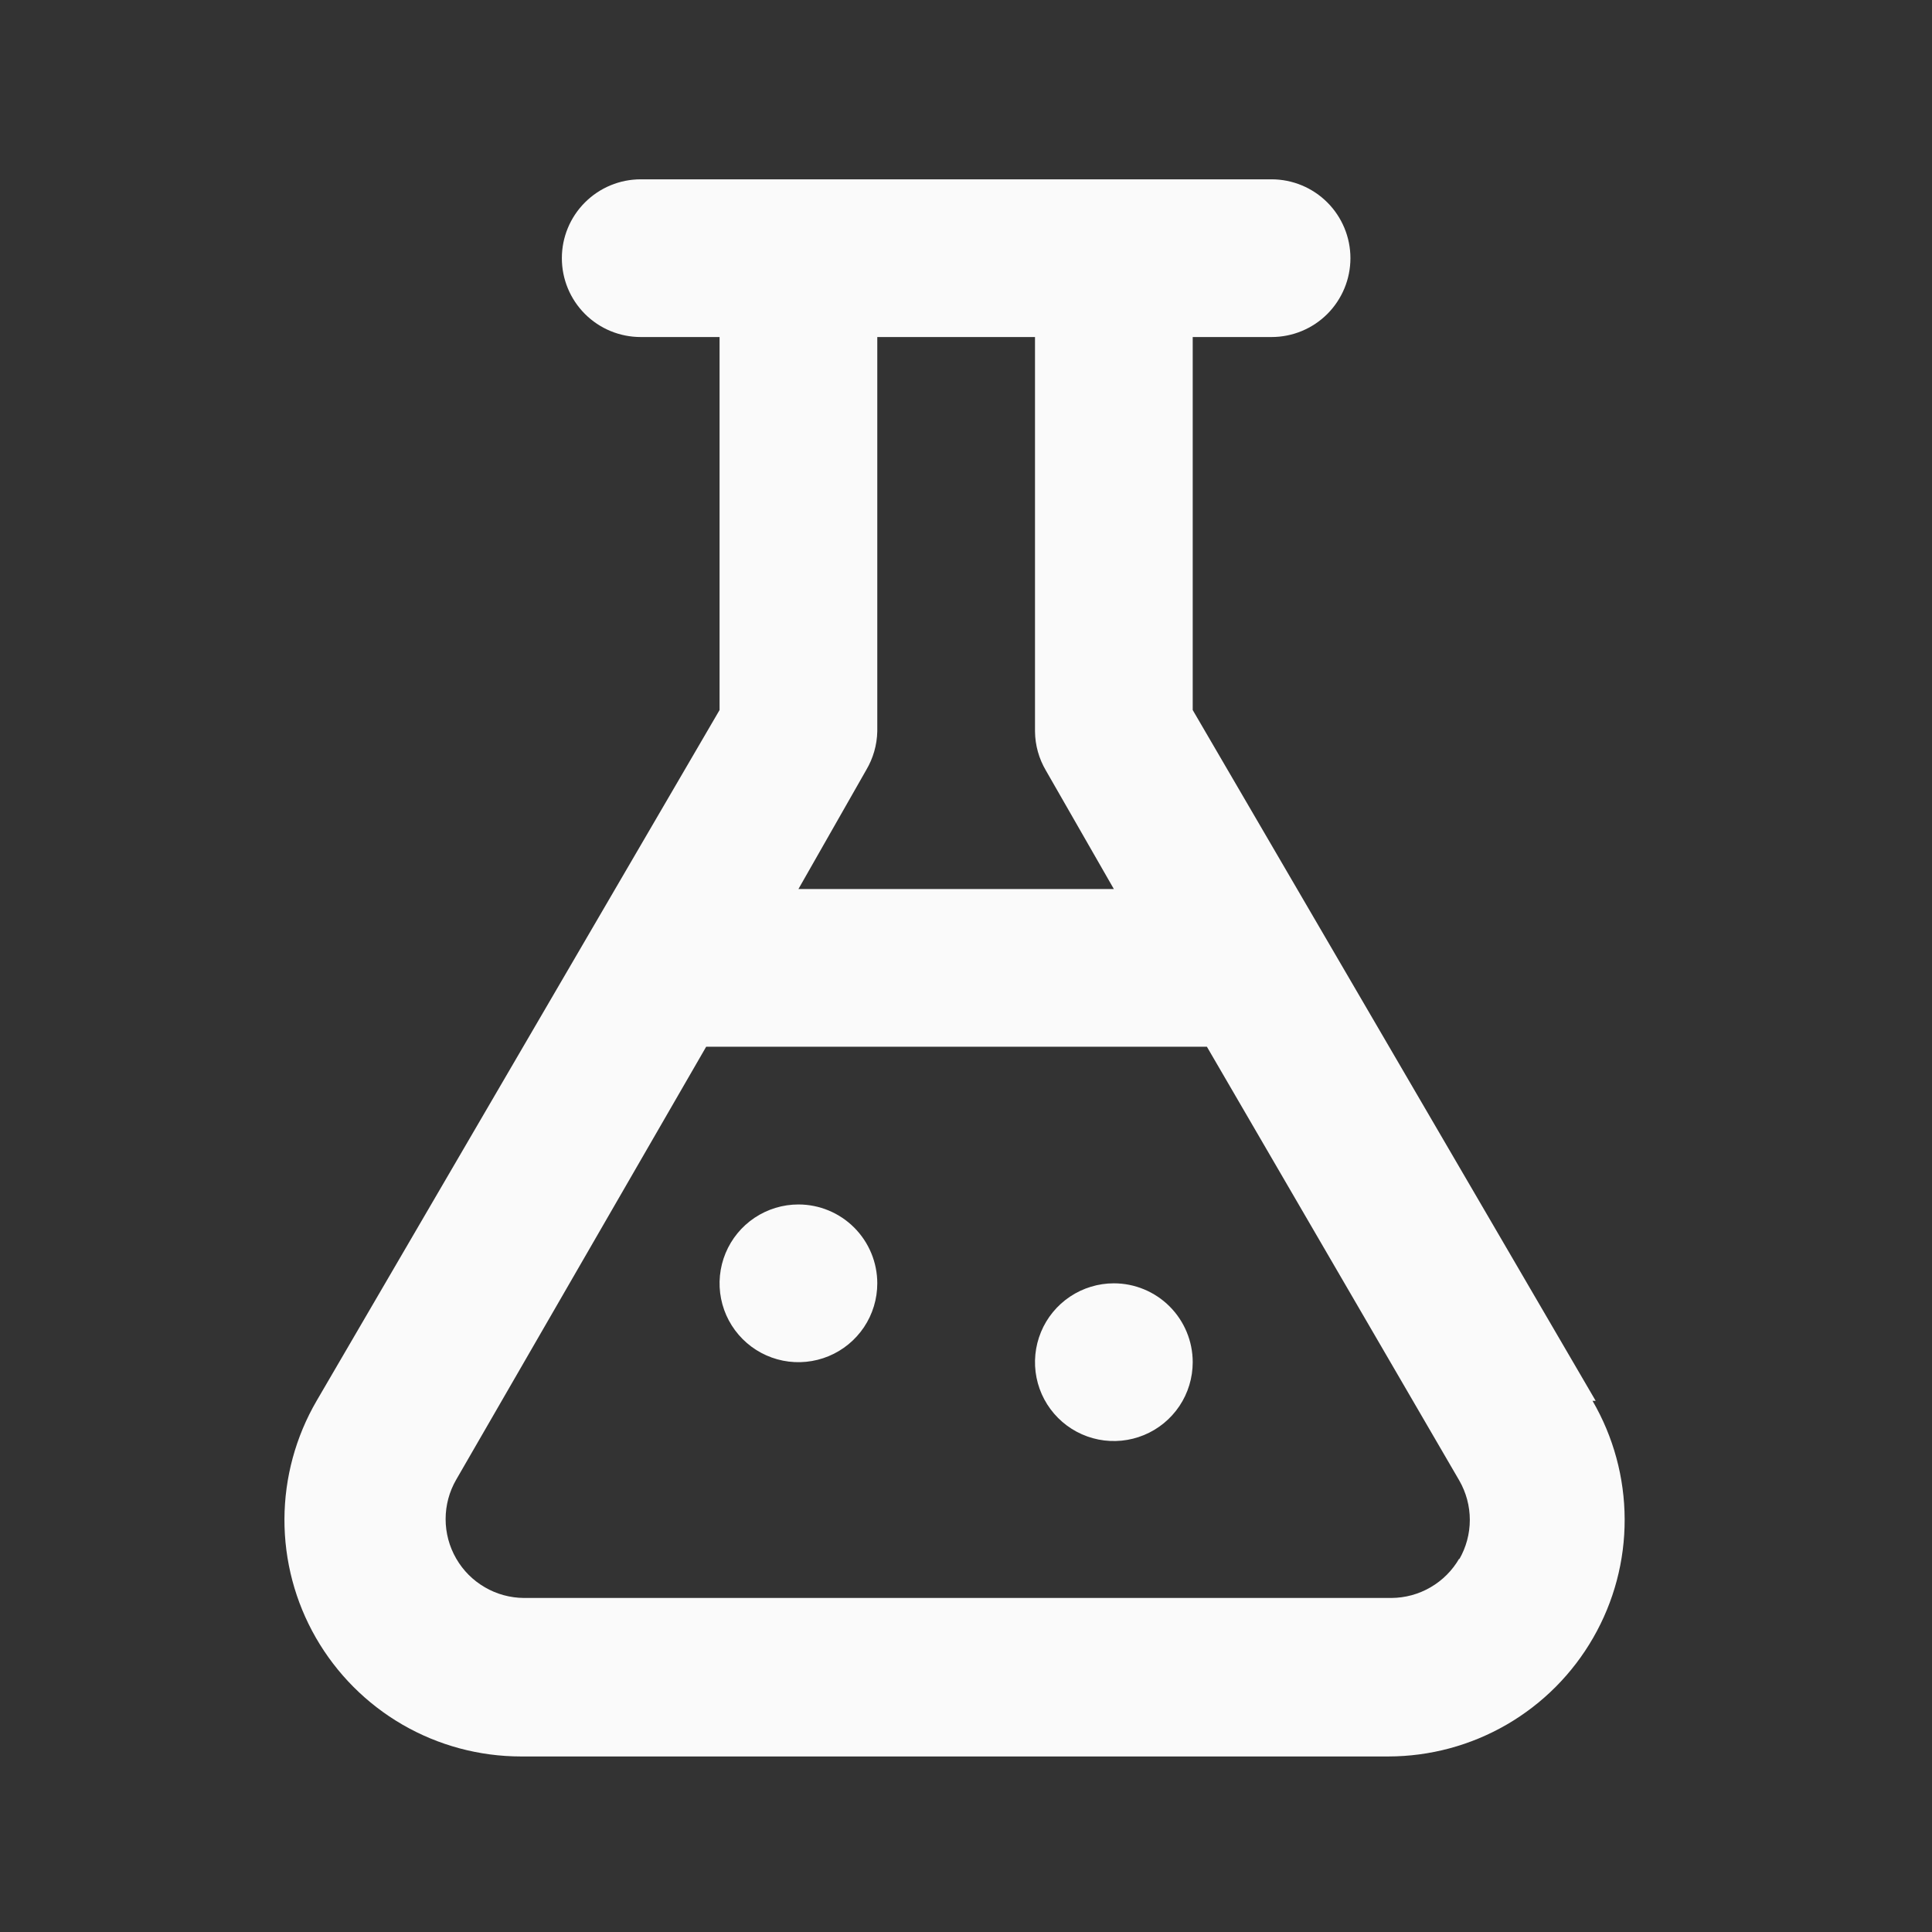 <svg width="49" height="49" viewBox="0 0 49 49" fill="none" xmlns="http://www.w3.org/2000/svg">
<rect x="0" y="0" width="49" height="49" fill="#333333" stroke="none"/>
<path d="M40.47 35.528L30.25 18.008V8.548H32.25C32.78 8.548 33.289 8.338 33.664 7.963C34.039 7.587 34.25 7.079 34.25 6.548C34.25 6.018 34.039 5.509 33.664 5.134C33.289 4.759 32.78 4.548 32.25 4.548H16.25C15.719 4.548 15.211 4.759 14.836 5.134C14.46 5.509 14.25 6.018 14.25 6.548C14.25 7.079 14.46 7.587 14.836 7.963C15.211 8.338 15.719 8.548 16.25 8.548H18.25V18.008L8.03 35.528C7.499 36.44 7.218 37.475 7.214 38.53C7.211 39.585 7.486 40.622 8.011 41.536C8.537 42.451 9.294 43.211 10.206 43.74C11.119 44.269 12.155 44.547 13.21 44.548H35.21C36.265 44.547 37.3 44.269 38.213 43.74C39.126 43.211 39.883 42.451 40.408 41.536C40.934 40.622 41.209 39.585 41.205 38.53C41.202 37.475 40.921 36.44 40.39 35.528H40.47ZM21.97 19.528C22.146 19.231 22.243 18.894 22.25 18.548V8.548H26.25V18.548C26.253 18.901 26.35 19.245 26.53 19.548L28.25 22.548H20.25L21.97 19.528ZM37.01 39.528C36.835 39.831 36.585 40.082 36.283 40.257C35.981 40.433 35.639 40.526 35.29 40.528H13.29C12.941 40.526 12.598 40.433 12.297 40.257C11.995 40.082 11.744 39.831 11.57 39.528C11.394 39.224 11.302 38.879 11.302 38.528C11.302 38.177 11.394 37.832 11.57 37.528L17.91 26.548H30.61L37.01 37.548C37.185 37.852 37.278 38.197 37.278 38.548C37.278 38.899 37.185 39.244 37.01 39.548V39.528ZM20.25 30.548C19.854 30.548 19.468 30.666 19.139 30.885C18.81 31.105 18.553 31.418 18.402 31.783C18.251 32.148 18.211 32.551 18.288 32.938C18.365 33.327 18.556 33.683 18.836 33.963C19.115 34.242 19.472 34.433 19.86 34.51C20.248 34.587 20.65 34.547 21.015 34.396C21.381 34.245 21.693 33.988 21.913 33.66C22.133 33.331 22.25 32.944 22.25 32.548C22.25 32.018 22.039 31.509 21.664 31.134C21.289 30.759 20.78 30.548 20.25 30.548ZM28.25 32.548C27.854 32.548 27.468 32.666 27.139 32.885C26.81 33.105 26.553 33.417 26.402 33.783C26.251 34.148 26.211 34.551 26.288 34.938C26.365 35.327 26.556 35.683 26.836 35.963C27.115 36.242 27.472 36.433 27.86 36.51C28.248 36.587 28.65 36.547 29.015 36.396C29.381 36.245 29.693 35.988 29.913 35.66C30.133 35.331 30.25 34.944 30.25 34.548C30.25 34.018 30.039 33.509 29.664 33.134C29.289 32.759 28.78 32.548 28.25 32.548Z" fill="#FAFAFA"/>
</svg>

